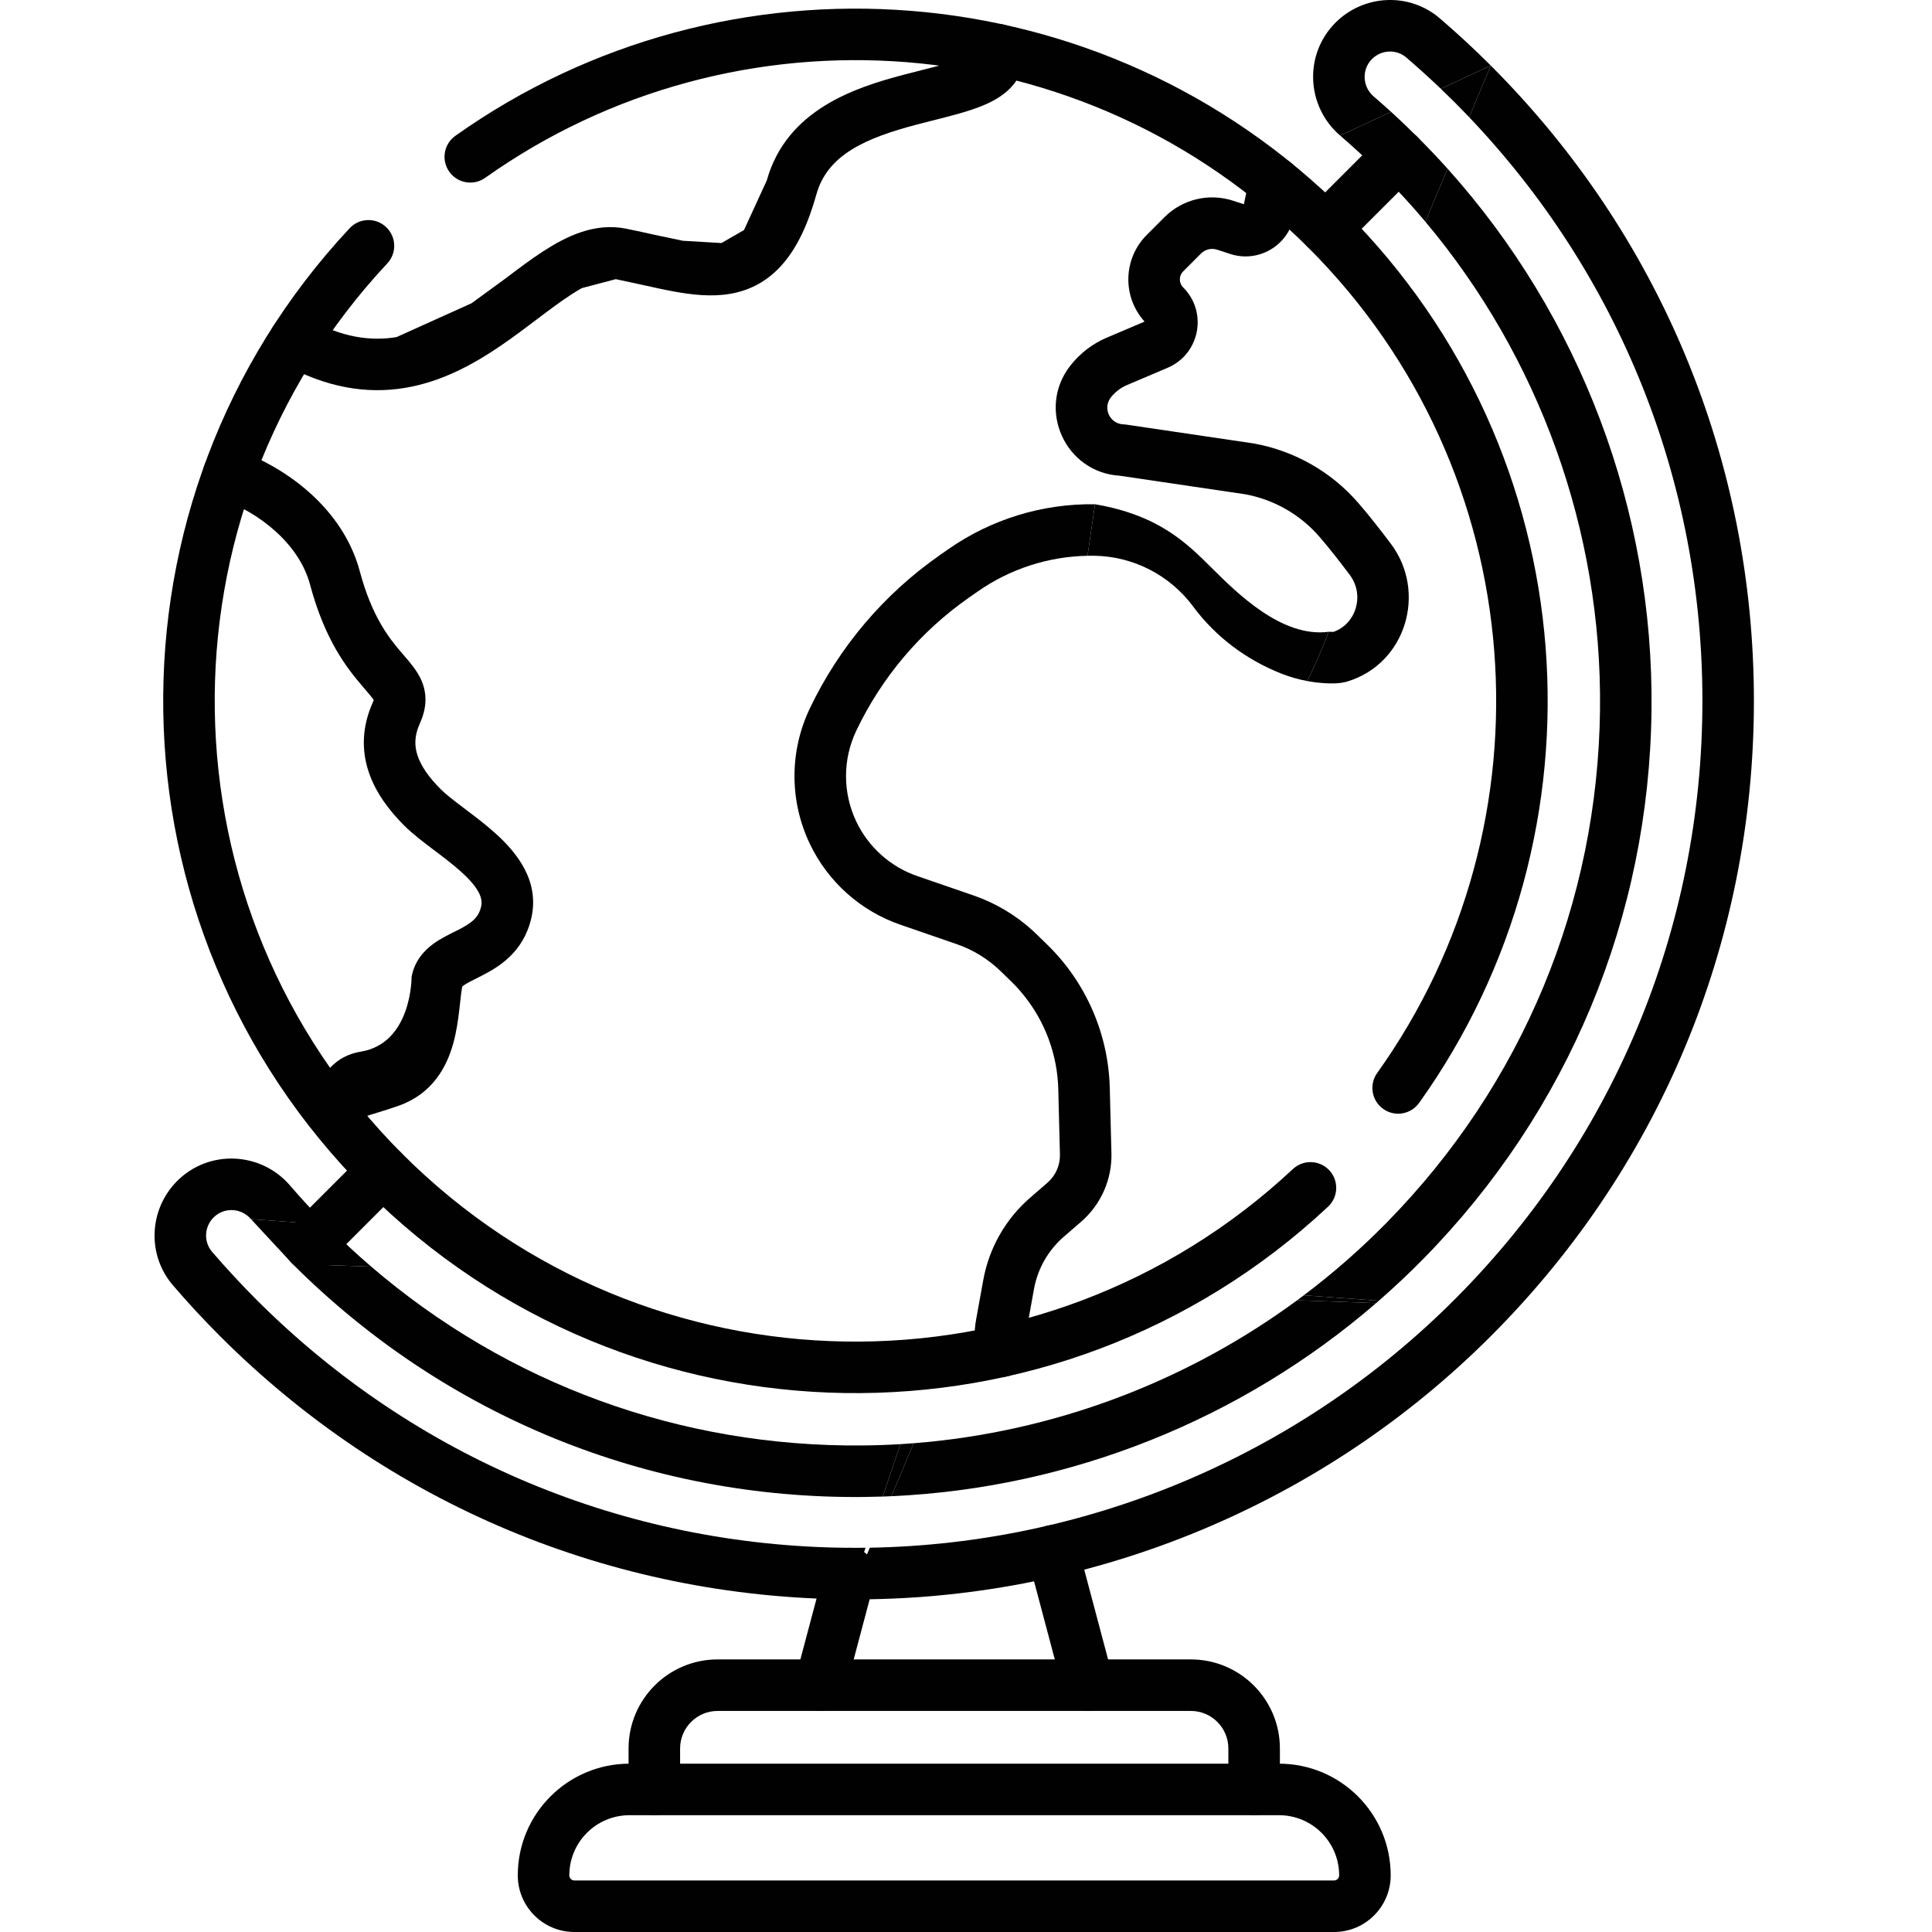 <svg width="55" height="55" viewBox="0 0 55 55" fill="none" xmlns="http://www.w3.org/2000/svg">
<g clip-path="url(#clip0_164_3780)">
<path fill-rule="evenodd" clip-rule="evenodd" d="M37.217 7.022C37.504 7.309 37.968 7.309 38.254 7.022L40.346 4.931C40.632 4.645 40.632 4.18 40.346 3.894C40.059 3.608 39.595 3.608 39.308 3.894L37.217 5.985C36.931 6.272 36.931 6.736 37.217 7.022Z" fill="#010101"/>
<path fill-rule="evenodd" clip-rule="evenodd" d="M8.294 35.946C8.58 36.233 9.045 36.233 9.331 35.946L11.422 33.855C11.709 33.569 11.709 33.104 11.422 32.818C11.136 32.532 10.672 32.532 10.385 32.818L8.294 34.909C8.008 35.196 8.008 35.66 8.294 35.946Z" fill="#010101"/>
<path fill-rule="evenodd" clip-rule="evenodd" d="M10.418 33.887C17.956 41.425 30.081 41.58 37.807 34.352C38.103 34.075 38.118 33.611 37.842 33.315C37.565 33.02 37.101 33.004 36.805 33.281C29.654 39.971 18.431 39.827 11.455 32.85C4.478 25.873 4.335 14.65 11.025 7.499C11.302 7.204 11.286 6.739 10.99 6.463C10.695 6.186 10.231 6.201 9.954 6.497C2.725 14.224 2.88 26.349 10.418 33.887C10.418 33.887 10.418 33.887 10.418 33.887Z" fill="#010101"/>
<path fill-rule="evenodd" clip-rule="evenodd" d="M39.376 31.568C39.705 31.804 40.163 31.727 40.399 31.398C45.903 23.7 45.2 12.931 38.287 6.018C31.392 -0.878 20.658 -1.595 12.964 3.866C12.633 4.101 12.556 4.558 12.79 4.889C13.024 5.219 13.482 5.297 13.813 5.062C20.933 0.008 30.869 0.673 37.25 7.055C43.648 13.452 44.3 23.42 39.206 30.545C38.97 30.874 39.046 31.332 39.376 31.568Z" fill="#010101"/>
<path d="M7.146 34.707L9.284 34.861C9.31 34.888 9.337 34.915 9.364 34.942C9.754 35.332 10.156 35.705 10.57 36.06L8.326 35.979L7.146 34.707Z" fill="#010101"/>
<path d="M24.562 41.149C24.919 41.146 25.276 41.133 25.631 41.112L25.13 42.604C24.946 42.61 24.761 42.614 24.576 42.616C18.441 42.675 12.659 40.311 8.326 35.979L10.57 36.06C14.46 39.4 19.373 41.199 24.562 41.149Z" fill="#010101"/>
<path d="M24.158 44.063C24.319 44.064 24.48 44.064 24.64 44.062L24.147 45.53C17.393 45.477 11.048 42.82 6.266 38.039C5.797 37.57 5.349 37.086 4.922 36.588C4.175 35.717 4.242 34.423 5.043 33.621C5.952 32.712 7.43 32.787 8.258 33.75C8.585 34.131 8.927 34.501 9.284 34.861L7.146 34.707C6.864 34.379 6.375 34.363 6.08 34.659C5.811 34.928 5.797 35.355 6.035 35.633C6.439 36.103 6.861 36.56 7.303 37.002C11.813 41.511 17.789 44.013 24.158 44.063Z" fill="#010101"/>
<path d="M26.009 41.086L25.377 42.594C25.294 42.598 25.212 42.601 25.13 42.604L25.631 41.112C25.757 41.104 25.883 41.096 26.009 41.086Z" fill="#010101"/>
<path d="M42.257 38.219C37.434 42.949 30.901 45.583 24.147 45.53L24.762 44.06C30.914 43.954 36.828 41.489 41.23 37.172C45.894 32.598 48.464 26.475 48.464 19.953C48.464 13.713 46.111 7.838 41.823 3.335L42.439 1.866C47.269 6.696 49.93 13.122 49.93 19.953C49.93 26.869 47.202 33.37 42.257 38.219Z" fill="#010101"/>
<path d="M36.927 37.016L39.175 37.097C35.334 40.415 30.465 42.364 25.377 42.594L26.009 41.086C29.963 40.775 33.749 39.355 36.927 37.016Z" fill="#010101"/>
<path d="M45.549 20.199C45.606 15.115 43.825 10.178 40.577 6.311L41.209 4.802C44.993 9.015 47.08 14.529 47.015 20.216C46.949 26.099 44.652 31.628 40.528 35.828C40.117 36.246 39.692 36.646 39.253 37.029L37.117 36.874C37.951 36.246 38.742 35.553 39.481 34.8C43.34 30.871 45.486 25.704 45.549 20.199Z" fill="#010101"/>
<path d="M39.175 37.097L36.927 37.016C36.99 36.969 37.054 36.922 37.117 36.874L39.253 37.029C39.227 37.052 39.201 37.075 39.175 37.097Z" fill="#010101"/>
<path d="M39.359 4.982C38.968 4.59 38.565 4.215 38.15 3.858L39.601 3.184C39.872 3.431 40.137 3.685 40.398 3.946C40.676 4.225 40.947 4.511 41.209 4.802L40.577 6.311C40.191 5.852 39.785 5.409 39.359 4.982Z" fill="#010101"/>
<path d="M40.988 0.522C41.486 0.949 41.97 1.397 42.439 1.866L41.017 2.527C40.696 2.22 40.368 1.923 40.033 1.636C39.754 1.397 39.328 1.411 39.058 1.68C38.763 1.976 38.779 2.465 39.106 2.746C39.273 2.889 39.438 3.036 39.601 3.184L38.15 3.858C37.186 3.029 37.113 1.552 38.021 0.643C38.823 -0.158 40.117 -0.225 40.988 0.522Z" fill="#010101"/>
<path d="M42.439 1.866L41.823 3.335C41.685 3.19 41.544 3.046 41.402 2.903C41.275 2.776 41.146 2.651 41.017 2.527L42.439 1.866Z" fill="#010101"/>
<path d="M33.967 17.267C33.304 16.372 32.263 15.838 31.151 15.821C31.087 15.82 31.023 15.82 30.959 15.822L31.173 14.355C33 14.667 33.796 15.474 34.498 16.171C35.2 16.867 36.486 18.162 37.823 17.986C37.559 18.7 37.215 19.388 37.215 19.388C36.966 19.342 36.722 19.272 36.486 19.18C35.496 18.79 34.613 18.14 33.967 17.267Z" fill="#010101"/>
<path fill-rule="evenodd" clip-rule="evenodd" d="M28.631 39.19C29.03 39.122 29.299 38.743 29.231 38.344C29.202 38.172 29.2 37.999 29.232 37.826L29.238 37.79L29.435 36.698C29.54 36.12 29.838 35.594 30.282 35.209L30.402 35.105L30.781 34.777C31.343 34.288 31.659 33.573 31.64 32.828L31.626 32.281L31.593 30.97C31.554 29.43 30.914 27.965 29.811 26.89L29.513 26.6C29.477 26.565 29.44 26.53 29.403 26.496C28.916 26.05 28.341 25.708 27.716 25.492L26.113 24.94C25.351 24.677 24.727 24.12 24.379 23.393C23.987 22.573 23.986 21.619 24.378 20.799C25.101 19.281 26.206 17.976 27.584 17.013L27.833 16.839C28.752 16.196 29.841 15.843 30.959 15.822L31.173 14.355C29.68 14.332 28.217 14.781 26.993 15.637L26.744 15.811C25.158 16.92 23.887 18.421 23.054 20.167C22.471 21.388 22.472 22.806 23.056 24.026C23.573 25.107 24.502 25.936 25.635 26.326L27.238 26.879C27.707 27.041 28.134 27.304 28.489 27.65L28.787 27.94C28.912 28.061 29.028 28.189 29.136 28.323C29.751 29.08 30.102 30.023 30.127 31.007L30.174 32.865C30.182 33.172 30.052 33.467 29.819 33.669L29.321 34.101C28.625 34.706 28.156 35.53 27.992 36.438L27.788 37.565C27.725 37.918 27.73 38.263 27.785 38.59C27.853 38.989 28.232 39.258 28.631 39.19ZM37.823 17.986C37.559 18.7 37.215 19.388 37.215 19.388C37.392 19.421 37.571 19.442 37.75 19.451C37.884 19.458 38.143 19.467 38.363 19.399C40.039 18.882 40.62 16.848 39.599 15.486C39.308 15.098 38.98 14.678 38.667 14.317C37.9 13.431 36.853 12.836 35.701 12.626C35.693 12.624 35.685 12.623 35.677 12.622L32.057 12.087C32.031 12.083 32.005 12.081 31.978 12.08C31.593 12.065 31.387 11.621 31.622 11.316C31.743 11.161 31.901 11.039 32.082 10.962L33.24 10.47C34.157 10.08 34.388 8.886 33.682 8.182C33.557 8.058 33.555 7.852 33.684 7.724L34.189 7.218C34.309 7.098 34.487 7.056 34.648 7.108L35.023 7.23C35.819 7.489 36.664 6.999 36.834 6.179L37.005 5.35C37.087 4.953 36.832 4.565 36.435 4.483C36.039 4.401 35.651 4.656 35.569 5.053L35.411 5.814L35.102 5.714C34.416 5.49 33.663 5.671 33.152 6.181L32.647 6.687C31.97 7.363 31.945 8.451 32.584 9.155L31.508 9.612C31.096 9.787 30.737 10.065 30.463 10.418C29.506 11.654 30.329 13.45 31.877 13.543L35.45 14.071C36.27 14.223 37.013 14.648 37.559 15.277C37.84 15.602 38.144 15.991 38.425 16.366C38.862 16.949 38.596 17.77 37.961 17.988L37.956 17.988C37.925 17.989 37.853 17.988 37.823 17.986Z" fill="#010101"/>
<path d="M9.853 32.067C9.567 32.354 9.103 32.355 8.816 32.07C8.816 32.07 8.8 30.179 10.267 29.939C11.733 29.7 11.717 27.809 11.717 27.809C11.802 27.351 12.078 27.056 12.341 26.865C12.53 26.728 12.766 26.61 12.938 26.525C12.975 26.506 13.008 26.49 13.038 26.475C13.438 26.27 13.624 26.123 13.697 25.806C13.749 25.579 13.647 25.287 13.13 24.82C12.898 24.61 12.633 24.41 12.352 24.198L12.327 24.18C12.055 23.974 11.746 23.741 11.51 23.505C11.081 23.076 10.691 22.566 10.493 21.967C10.287 21.344 10.306 20.672 10.619 19.983C10.629 19.96 10.636 19.943 10.64 19.931C10.607 19.874 10.534 19.787 10.321 19.539C9.874 19.018 9.249 18.224 8.826 16.641C8.519 15.494 7.402 14.593 6.262 14.192C5.88 14.057 5.68 13.639 5.814 13.257C5.949 12.875 6.368 12.674 6.75 12.809C8.15 13.302 9.765 14.477 10.242 16.262C10.592 17.568 11.08 18.17 11.435 18.585C11.454 18.607 11.474 18.63 11.496 18.655C11.653 18.836 11.87 19.085 11.991 19.355C12.173 19.764 12.142 20.176 11.954 20.59C11.793 20.944 11.796 21.235 11.886 21.507C11.984 21.804 12.202 22.123 12.547 22.468C12.697 22.618 12.917 22.787 13.211 23.009L13.253 23.041C13.52 23.242 13.832 23.477 14.114 23.733C14.671 24.236 15.374 25.05 15.126 26.133C14.899 27.126 14.177 27.539 13.706 27.78C13.641 27.813 13.585 27.842 13.535 27.867C13.378 27.945 13.284 27.993 13.202 28.052C13.178 28.07 13.164 28.082 13.157 28.089C13.134 28.215 13.119 28.355 13.1 28.531C13.092 28.603 13.083 28.681 13.073 28.767C13.04 29.046 12.994 29.378 12.902 29.707C12.715 30.382 12.307 31.135 11.36 31.474C11.151 31.549 10.956 31.609 10.785 31.662L10.746 31.674C10.587 31.722 10.457 31.762 10.336 31.805C10.079 31.896 9.946 31.974 9.853 32.067Z" fill="#010101"/>
<path d="M11.29 9.596C10.569 9.716 9.74 9.62 8.745 9.06C8.391 8.862 7.944 8.987 7.746 9.34C7.547 9.693 7.673 10.14 8.026 10.338C9.291 11.05 10.457 11.221 11.531 11.042C12.583 10.867 13.485 10.366 14.25 9.845C14.612 9.598 14.957 9.338 15.274 9.098L15.329 9.057C15.667 8.801 15.97 8.574 16.259 8.387C16.367 8.316 16.469 8.255 16.563 8.202L17.53 7.947L18.261 8.104C18.584 8.176 18.908 8.248 19.176 8.297C19.695 8.392 20.25 8.456 20.785 8.365C21.35 8.268 21.863 8.004 22.291 7.506C22.702 7.03 23.006 6.373 23.242 5.531C23.559 4.396 24.663 3.926 26.092 3.548C26.237 3.51 26.388 3.472 26.541 3.433C27.06 3.303 27.607 3.165 28.02 2.988C28.298 2.869 28.609 2.697 28.839 2.422C29.095 2.114 29.207 1.73 29.144 1.31C29.085 0.909 28.712 0.633 28.311 0.692C27.918 0.751 27.644 1.111 27.691 1.503C27.657 1.53 27.585 1.579 27.443 1.639C27.146 1.767 26.765 1.863 26.282 1.985C26.107 2.029 25.919 2.076 25.717 2.13C24.361 2.489 22.395 3.114 21.829 5.136L21.18 6.549L20.538 6.919L19.44 6.854L18.636 6.685C18.393 6.63 18.131 6.571 17.818 6.509C16.925 6.33 16.115 6.731 15.46 7.156C15.12 7.377 14.777 7.635 14.444 7.887L14.398 7.922L13.424 8.633L11.29 9.596Z" fill="#010101"/>
<path fill-rule="evenodd" clip-rule="evenodd" d="M16.352 53.533C16.272 53.533 16.207 53.468 16.207 53.388C16.207 52.442 16.974 51.675 17.921 51.675H36.41C37.356 51.675 38.123 52.442 38.123 53.388C38.123 53.468 38.058 53.533 37.978 53.533H16.352ZM14.74 53.388C14.74 54.278 15.462 55 16.352 55H37.978C38.868 55 39.59 54.278 39.59 53.388C39.59 51.632 38.166 50.208 36.41 50.208H17.921C16.164 50.208 14.74 51.632 14.74 53.388Z" fill="#010101"/>
<path fill-rule="evenodd" clip-rule="evenodd" d="M18.627 51.675C19.032 51.675 19.361 51.346 19.361 50.941V49.776C19.361 49.186 19.839 48.707 20.43 48.707H33.9C34.491 48.707 34.969 49.186 34.969 49.776V50.941C34.969 51.346 35.298 51.675 35.703 51.675C36.108 51.675 36.436 51.346 36.436 50.941V49.776C36.436 48.376 35.301 47.24 33.9 47.24H20.43C19.029 47.24 17.894 48.376 17.894 49.776V50.941C17.894 51.346 18.222 51.675 18.627 51.675Z" fill="#010101"/>
<path fill-rule="evenodd" clip-rule="evenodd" d="M23.161 48.682C23.552 48.786 23.954 48.553 24.058 48.162L24.902 44.984C25.006 44.593 24.773 44.191 24.382 44.087C23.99 43.983 23.589 44.216 23.485 44.608L22.64 47.785C22.536 48.177 22.769 48.578 23.161 48.682Z" fill="#010101"/>
<path fill-rule="evenodd" clip-rule="evenodd" d="M31.17 48.682C31.561 48.578 31.794 48.177 31.69 47.785L30.674 43.962C30.57 43.571 30.169 43.338 29.777 43.442C29.386 43.546 29.153 43.947 29.257 44.339L30.273 48.162C30.377 48.553 30.778 48.786 31.17 48.682Z" fill="#010101"/>
</g>
<defs>
<clipPath id="clip0_164_3780">
<rect width="55" height="55" fill="white" transform="matrix(1 0 0 -1 0 55)"/>
</clipPath>
</defs>
</svg>
